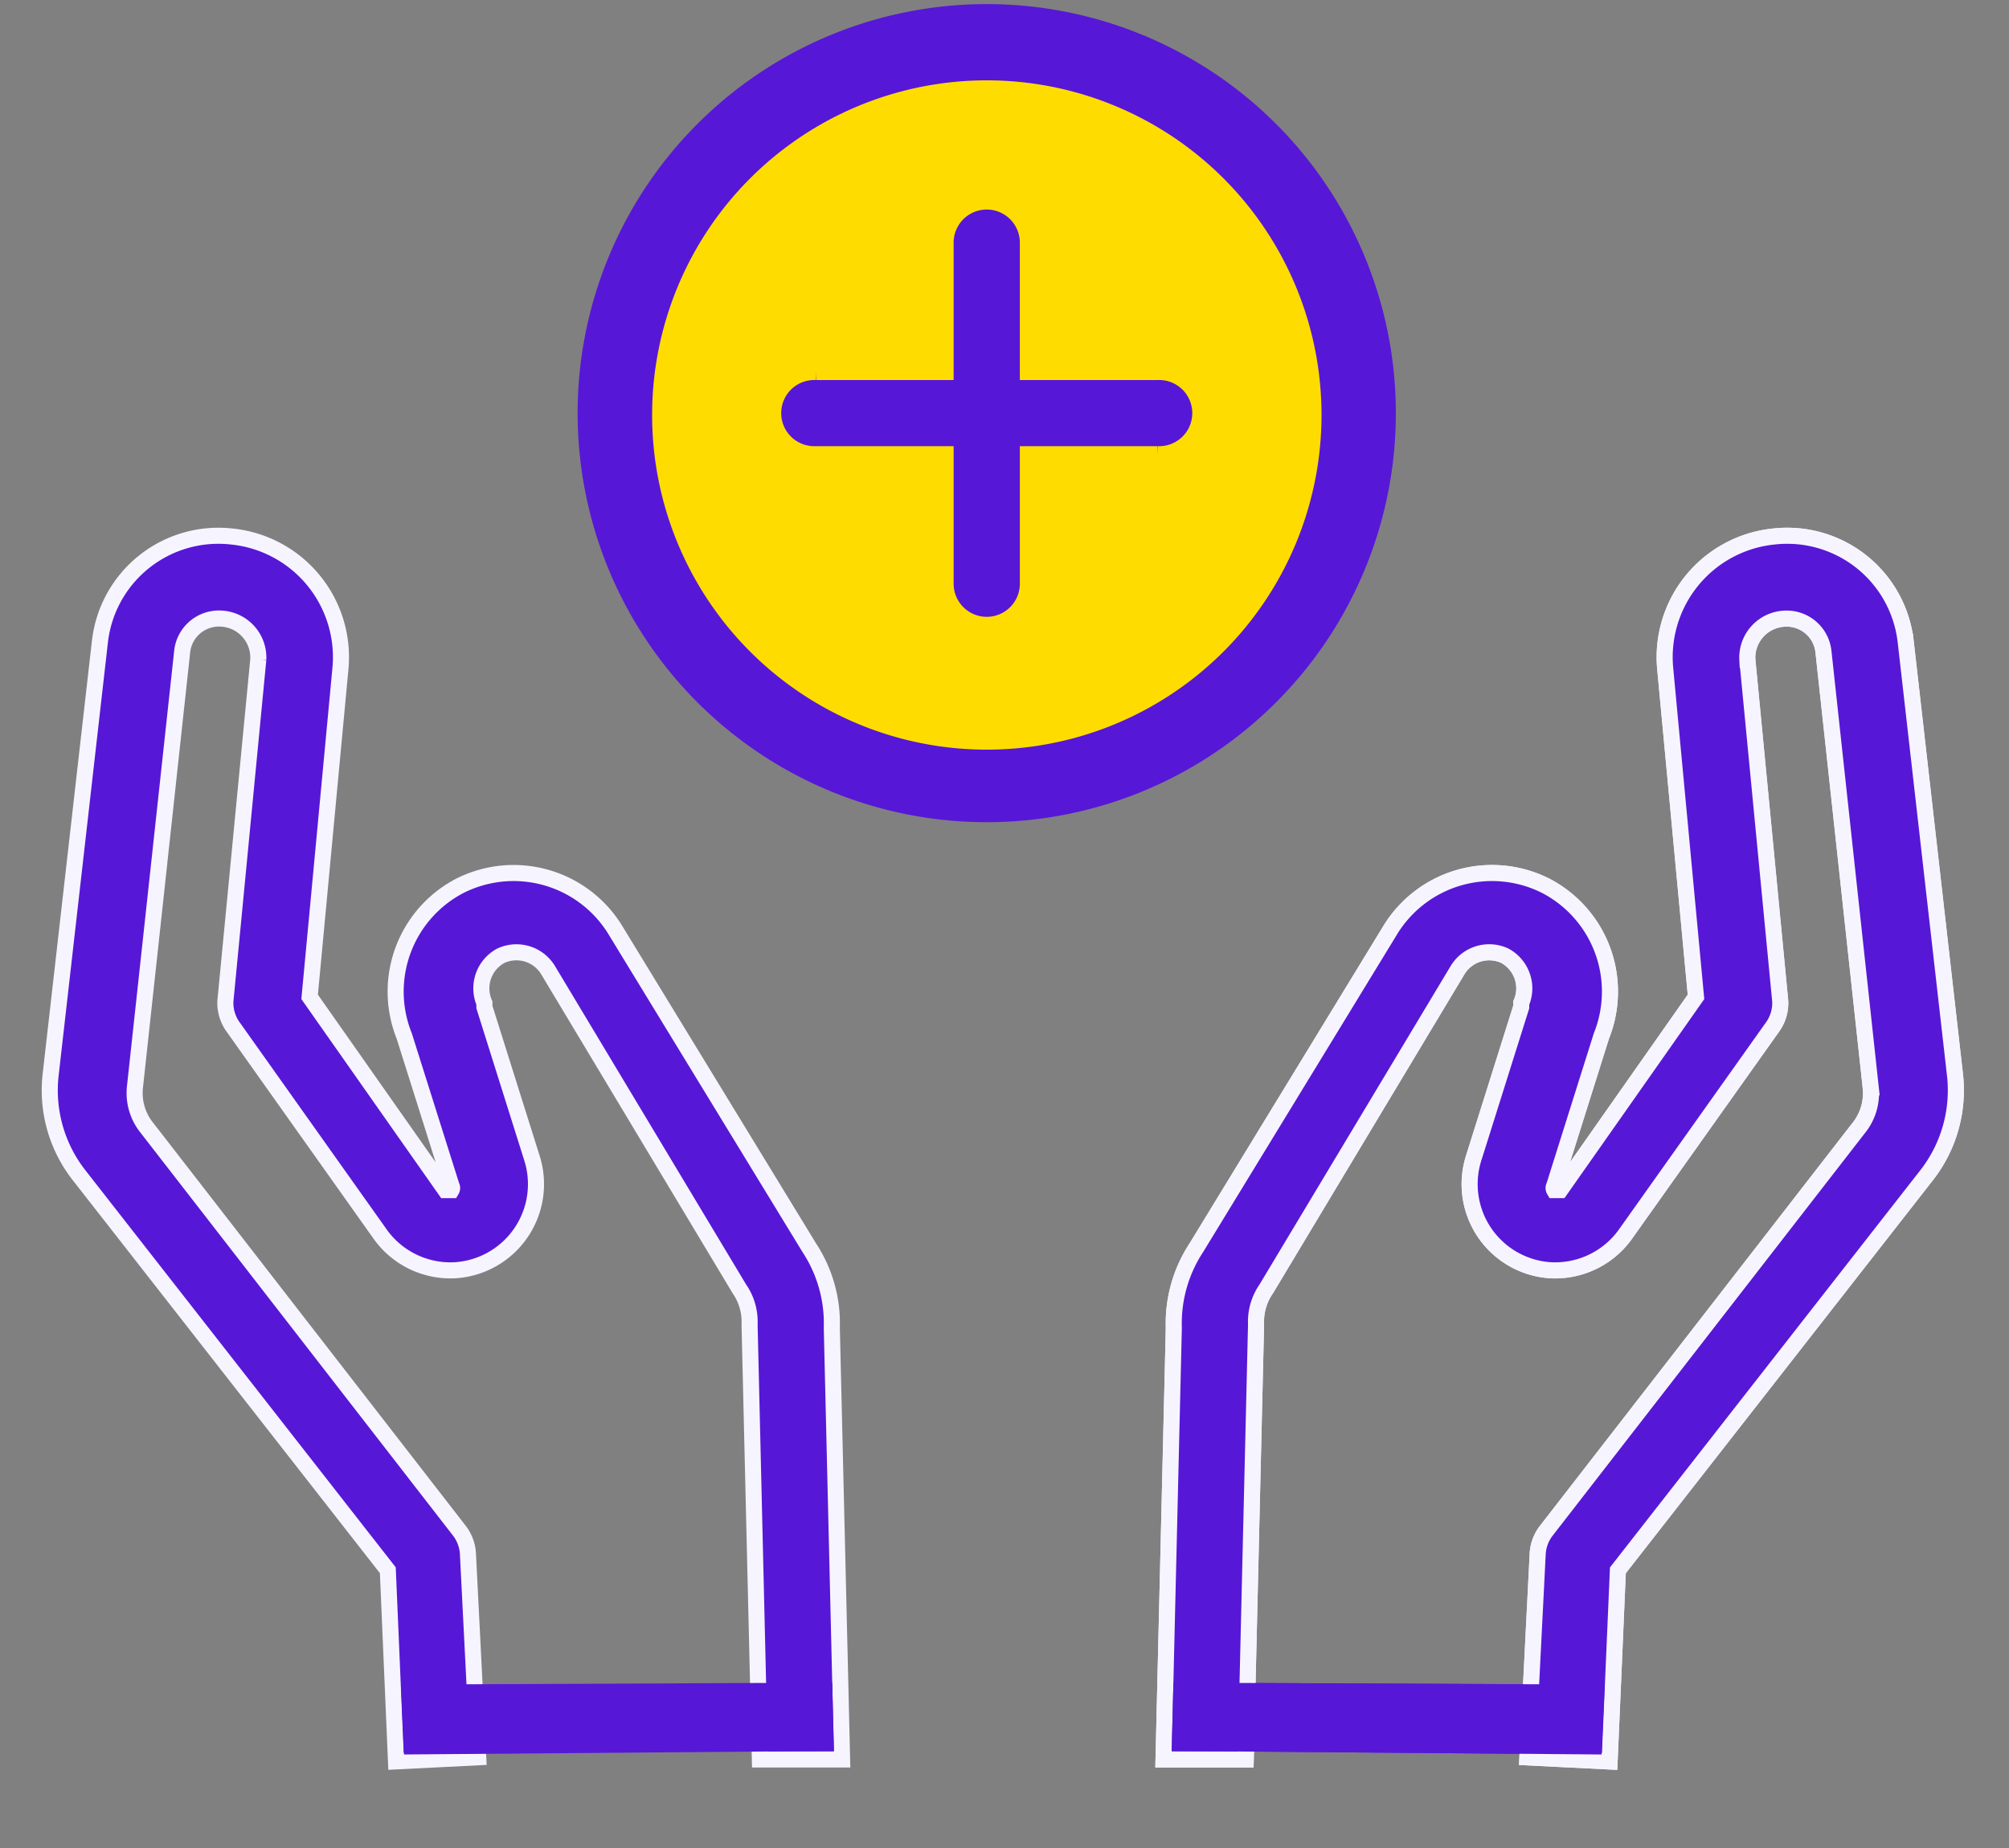 <svg xmlns="http://www.w3.org/2000/svg" viewBox="0 0 25 23" id="doctor">
  <rect x="0" y="0" width="25" height="23" fill="#808080" stroke="none"/>
  <g fill="none" fill-rule="evenodd">
    <g fill="#5717D7">
      <path fill-rule="nonzero" stroke="#F6F5FF" stroke-width=".2" d="M23.714 7.981a1.484 1.484 0 0 0-1.637-1.304 1.51 1.51 0 0 0-1.356 1.637l.384 4.093-1.689 2.405h-.076a.051.051 0 0 1 0-.052l.588-1.867a1.484 1.484 0 0 0-.69-1.867 1.484 1.484 0 0 0-1.945.562l-2.405 3.94a1.714 1.714 0 0 0-.281.998l-.128 5.372h1.023l.128-5.398v-.026a.716.716 0 0 1 .128-.434l2.38-3.966a.46.46 0 0 1 .588-.179c.21.114.3.37.204.589v.05l-.588 1.868a1.074 1.074 0 0 0 .946 1.407c.375.022.733-.152.947-.46l1.816-2.558a.512.512 0 0 0 .102-.333l-.409-4.246a.486.486 0 0 1 .46-.512.46.46 0 0 1 .487.41l.588 5.423a.69.69 0 0 1-.153.511l-3.889 5.014a.512.512 0 0 0-.102.282l-.128 2.532 1.023.051.103-2.379 3.837-4.911c.28-.355.408-.805.358-1.254l-.614-5.398z"></path>
      <path d="M14.602 20.942l5.367.024-.039.87-5.35-.044z"></path>
    </g>
    <g fill="#5717D7">
      <path fill-rule="nonzero" stroke="#F6F5FF" stroke-width=".2" d="M23.714 7.981a1.484 1.484 0 0 0-1.637-1.304 1.51 1.51 0 0 0-1.356 1.637l.384 4.093-1.689 2.405h-.076a.051.051 0 0 1 0-.052l.588-1.867a1.484 1.484 0 0 0-.69-1.867 1.484 1.484 0 0 0-1.945.562l-2.405 3.94a1.714 1.714 0 0 0-.281.998l-.128 5.372h1.023l.128-5.398v-.026a.716.716 0 0 1 .128-.434l2.38-3.966a.46.46 0 0 1 .588-.179c.21.114.3.37.204.589v.05l-.588 1.868a1.074 1.074 0 0 0 .946 1.407c.375.022.733-.152.947-.46l1.816-2.558a.512.512 0 0 0 .102-.333l-.409-4.246a.486.486 0 0 1 .46-.512.46.46 0 0 1 .487.41l.588 5.423a.69.69 0 0 1-.153.511l-3.889 5.014a.512.512 0 0 0-.102.282l-.128 2.532 1.023.051.103-2.379 3.837-4.911c.28-.355.408-.805.358-1.254l-.614-5.398z"></path>
      <path d="M14.602 20.942l5.367.024-.039.87-5.35-.044z"></path>
    </g>
    <g fill="#5717D7">
      <path fill-rule="nonzero" stroke="#F6F5FF" stroke-width=".2" d="M1.244 7.981a1.484 1.484 0 0 1 1.637-1.304 1.51 1.51 0 0 1 1.356 1.637l-.384 4.093 1.689 2.405h.077a.051.051 0 0 0 0-.052l-.589-1.867a1.484 1.484 0 0 1 .69-1.867 1.484 1.484 0 0 1 1.945.562l2.405 3.94c.194.295.293.644.281.998l.128 5.372H9.456L9.328 16.5v-.026a.716.716 0 0 0-.128-.434l-2.38-3.966a.46.46 0 0 0-.587-.179.46.46 0 0 0-.205.589v.05l.588 1.868a1.074 1.074 0 0 1-.946 1.407 1.074 1.074 0 0 1-.947-.46L2.907 12.79a.512.512 0 0 1-.102-.333l.409-4.246a.486.486 0 0 0-.46-.512.46.46 0 0 0-.487.41l-.588 5.423a.69.69 0 0 0 .154.511l3.888 5.014c.061.082.097.18.102.282l.128 2.532-1.023.051-.102-2.379-3.838-4.911a1.714 1.714 0 0 1-.358-1.254l.614-5.398z"></path>
      <path d="M10.356 20.942l-5.367.024.039.87 5.35-.044z"></path>
    </g>
    <path fill="#5717D7" fill-rule="nonzero" d="M17.37 5.142a5.09 5.09 0 1 0-10.182 0 5.09 5.09 0 0 0 10.182 0z"></path>
    <path fill="#FFDC00" fill-rule="nonzero" d="M12.28 9.33a4.165 4.165 0 1 1 0-8.33 4.165 4.165 0 0 1 0 8.33z"></path>
    <path fill="#5717D7" fill-rule="nonzero" stroke="#FFDC00" stroke-width=".2" d="M14.402 4.63h-1.611V3.02a.512.512 0 1 0-1.024 0v1.61h-1.611a.512.512 0 1 0 0 1.023h1.611v1.612a.512.512 0 1 0 1.024 0V5.653h1.611a.512.512 0 1 0 0-1.023z"></path>
  </g>
</svg>